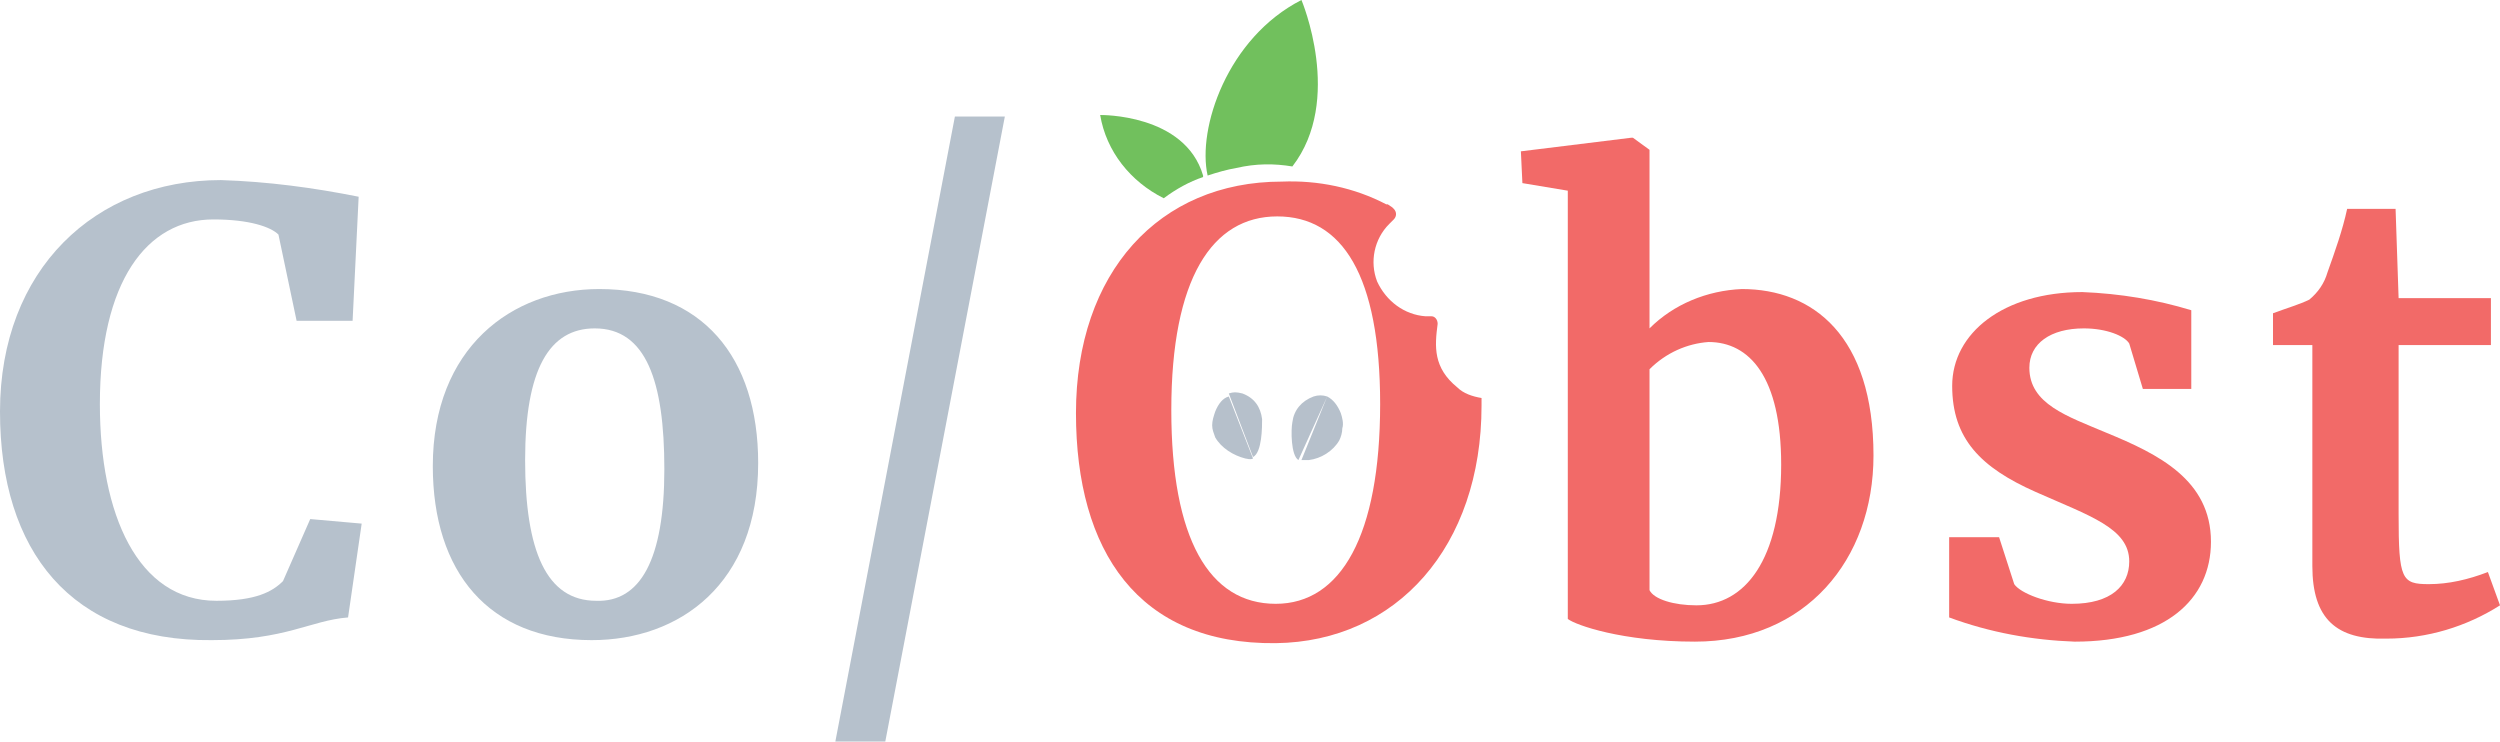 <?xml version="1.0" encoding="utf-8"?>
<!-- Generator: Adobe Illustrator 19.2.1, SVG Export Plug-In . SVG Version: 6.00 Build 0)  -->
<svg version="1.1" id="Layer_1" xmlns="http://www.w3.org/2000/svg" xmlns:xlink="http://www.w3.org/1999/xlink" x="0px" y="0px"
	 viewBox="0 0 165.2 49" style="enable-background:new 0 0 165.2 49;" xml:space="preserve">
<style type="text/css">
	.st0{fill:#71C05D;}
	.st1{fill:#B6C1CC;}
	.st2{fill:none;}
	.st3{fill:#F26A68;}
	.st4{fill:#B6C0CB;}
</style>
<title>logo_obst</title>
<path class="st0" d="M79.5,11.7v-0.1c-1.2-4.1-6.8-4-6.8-4c0.4,2.4,2,4.4,4.2,5.5l0,0C77.7,12.5,78.6,12,79.5,11.7z"/>
<path class="st0" d="M85.4,11C88.8,6.6,86,0,86,0c-4.9,2.5-6.9,8.5-6.2,11.6c0.6-0.2,1.3-0.4,1.9-0.5C83,10.8,84.2,10.8,85.4,11z"/>
<path class="st1" d="M0,27.2c0-9.4,6.3-15.3,14.6-15.3c3.1,0.1,6.1,0.5,9.1,1.1l-0.4,8.2h-3.7l-1.2-5.7c-0.5-0.5-1.9-1-4.3-1
	c-4.4,0-7.5,4.1-7.5,12.2c0,7.3,2.5,13,7.7,13c2.6,0,3.7-0.6,4.4-1.3l1.8-4.1l3.4,0.3L23,40.8c-2.5,0.2-4.1,1.5-9,1.5
	C4.7,42.4,0,36.4,0,27.2z"/>
<path class="st1" d="M39.6,19.1c6.8,0,10.5,4.5,10.5,11.5c0,8-5.2,11.7-11,11.7c-6.8,0-10.5-4.5-10.5-11.5
	C28.6,23,33.8,19.1,39.6,19.1z M43.9,31c0-5.8-1.2-9.3-4.6-9.3c-3,0-4.6,2.7-4.6,8.7s1.4,9.3,4.7,9.3C42.3,39.8,43.9,37,43.9,31z"/>
<path class="st1" d="M63.1,7.7h3.3L58.5,49h-3.3L63.1,7.7z"/>
<path class="st2" d="M84.4,14.3c-4.3,0-7,4.2-7,12.8c0,8.5,2.5,12.8,6.9,12.8s6.9-4.6,6.9-13.3C91.2,18.1,88.7,14.3,84.4,14.3z"/>
<path class="st3" d="M95,21.4c0-0.3-0.2-0.5-0.4-0.5c0,0,0,0,0,0h-0.4c-1.4-0.1-2.6-1-3.2-2.3c-0.5-1.3-0.2-2.8,0.8-3.8l0.3-0.3
	c0.2-0.2,0.2-0.5,0-0.7c0,0,0,0-0.1-0.1l-0.3-0.2h-0.1c-2.1-1.1-4.5-1.6-6.9-1.5c-8.1,0-13.6,6-13.6,15.3c0,9.1,4.1,15.3,13.2,15.2
	c8-0.1,13.6-6.4,13.6-15.7c0-0.2,0-0.3,0-0.5c-0.6-0.1-1.2-0.3-1.6-0.7C94.7,24.3,94.8,22.9,95,21.4z M84.3,39.9
	c-4.4,0-6.9-4.3-6.9-12.8c0-8.7,2.7-12.8,7-12.8s6.8,3.9,6.8,12.4C91.2,35.4,88.6,39.9,84.3,39.9L84.3,39.9z"/>
<path class="st3" d="M100.5,10l7.3-0.9h0.1l1.1,0.8v11.8c1.6-1.6,3.8-2.5,6.1-2.6c4.7,0,8.7,3.1,8.7,11c0,6.9-4.5,12.3-11.8,12.3
	c-4.8,0-7.9-1.1-8.4-1.5V12.6l-3-0.5L100.5,10L100.5,10z M109,24.4V39c0.3,0.6,1.6,1,3.1,1c3.2,0,5.6-3,5.6-9.3
	c0-5.8-2.1-8.1-4.8-8.1C111.5,22.7,110.1,23.3,109,24.4L109,24.4z"/>
<path class="st3" d="M133.1,38.6c0.4,0.6,2.2,1.3,3.8,1.3c2.6,0,3.8-1.2,3.8-2.8c0-2.2-2.6-3-6.2-4.6s-5.5-3.5-5.5-7
	s3.4-6.2,8.6-6.2c2.5,0.1,4.9,0.5,7.2,1.2v5.2h-3.2l-0.9-3c-0.3-0.5-1.5-1-3-1c-2.2,0-3.6,1-3.6,2.6c0,2.4,2.5,3.2,5.1,4.3
	c3.4,1.4,6.9,3.1,6.9,7.2c0,3.8-3,6.6-9,6.6c-2.8-0.1-5.6-0.6-8.3-1.6v-5.3h3.3L133.1,38.6z"/>
<path class="st3" d="M152.8,37.4V22.8h-2.6v-2.1c0.8-0.3,1.8-0.6,2.4-0.9c0.6-0.5,1-1.1,1.2-1.8c0.5-1.4,1-2.8,1.3-4.2h3.2l0.2,5.9
	h6.1v3.1h-6.1V34c0,4.3,0.2,4.6,2,4.6c1.3,0,2.6-0.3,3.9-0.8l0.8,2.2c-2.2,1.4-4.8,2.2-7.5,2.2C154.4,42.3,152.8,40.9,152.8,37.4z"
	/>
<path class="st4" d="M87.7,26.2c0.4,0.2,0.7,0.6,0.9,1.1c0.1,0.3,0.2,0.7,0.1,1c0,0.3-0.1,0.6-0.2,0.8c-0.4,0.7-1.2,1.2-2,1.3
	c-0.2,0-0.4,0-0.5,0 M85.8,30.4c-0.5-0.3-0.5-2-0.4-2.5c0.1-0.8,0.6-1.4,1.4-1.7c0.3-0.1,0.6-0.1,0.9,0"/>
<path class="st4" d="M82.8,30.3c-0.2,0.1-0.4,0-0.5,0c-0.8-0.2-1.6-0.7-2-1.4c-0.1-0.3-0.2-0.5-0.2-0.8c0-0.3,0.1-0.6,0.2-0.9
	c0.2-0.5,0.5-0.9,0.9-1 M81.2,26c0.3-0.1,0.5-0.1,0.9,0c0.8,0.3,1.2,0.9,1.3,1.7c0,0.5,0,2.2-0.6,2.5"/>
</svg>
